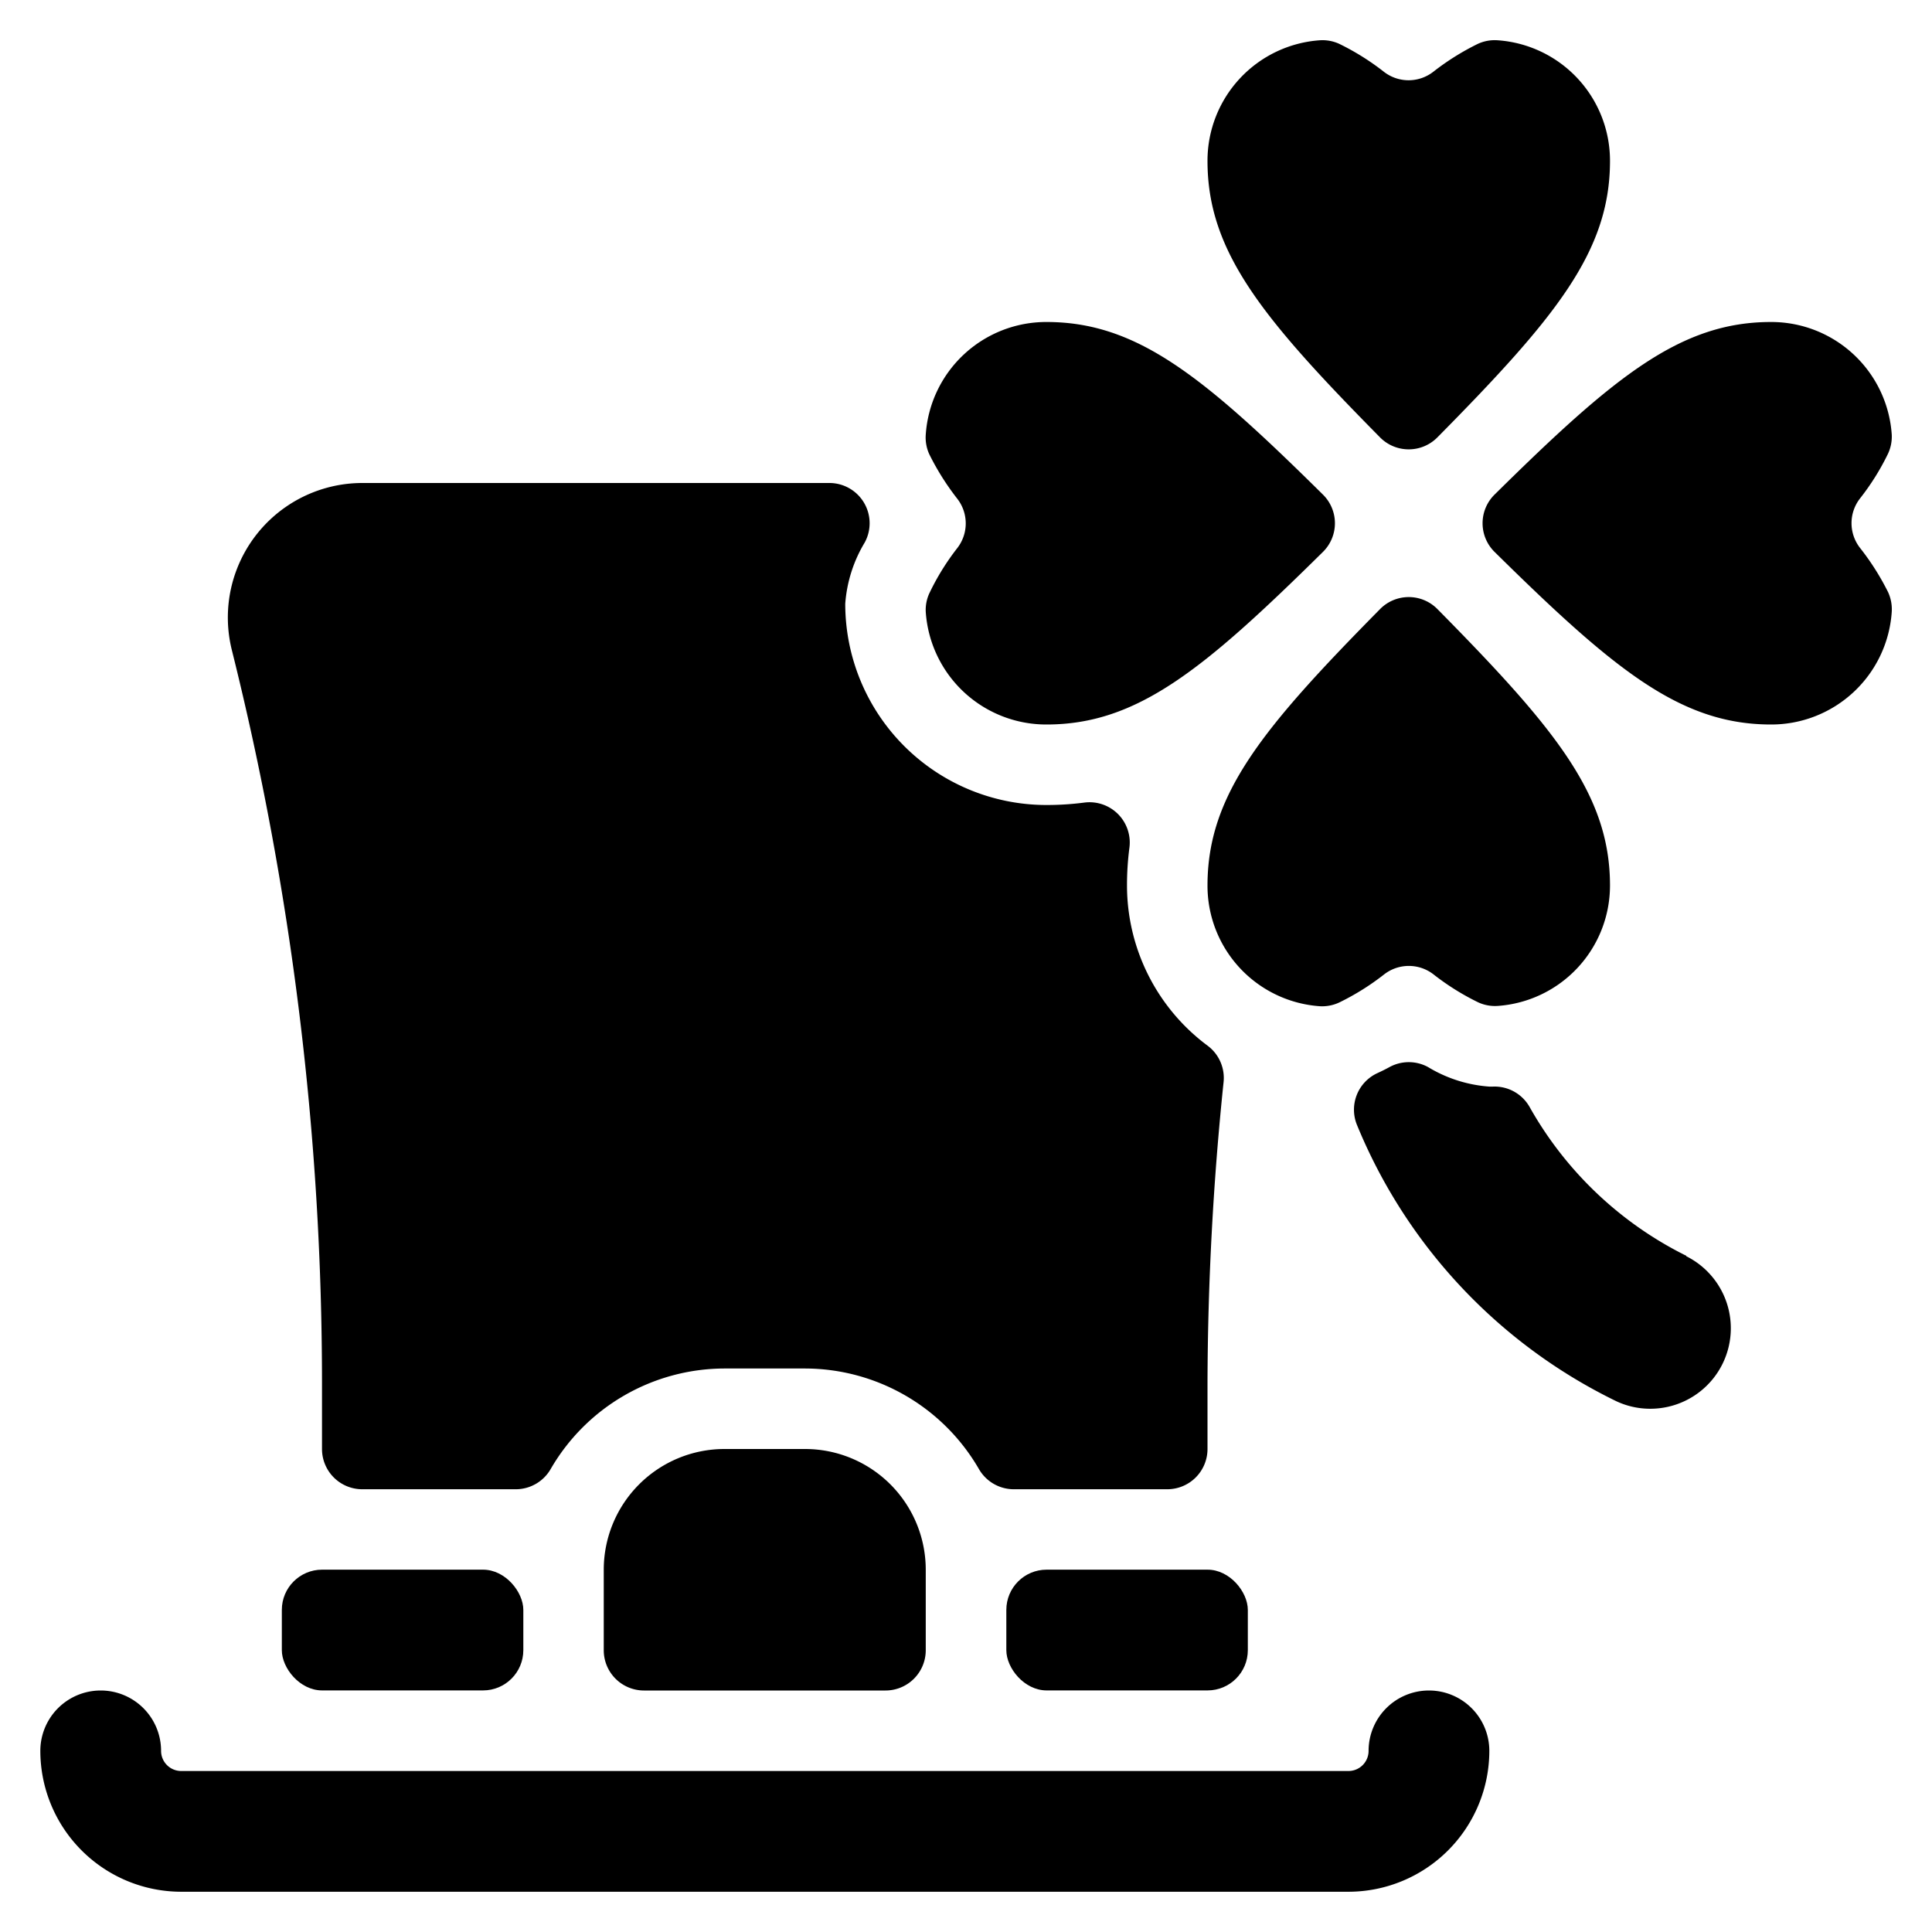 <svg xmlns="http://www.w3.org/2000/svg" viewBox="0 0 24 24"><title>history-alice-mad-hat</title><path d="M4,17.184V18a.5.5,0,0,0,.5.5H6.407a.5.5,0,0,0,.433-.25A2.5,2.5,0,0,1,9,17h1a2.5,2.5,0,0,1,2.161,1.25.5.5,0,0,0,.433.25H14.5A.5.5,0,0,0,15,18v-.815a37.16,37.16,0,0,1,.2-3.745.5.5,0,0,0-.2-.451A2.481,2.481,0,0,1,14,11a3.589,3.589,0,0,1,.03-.469.5.5,0,0,0-.561-.561A3.589,3.589,0,0,1,13,10a2.5,2.5,0,0,1-2.5-2.5,1.713,1.713,0,0,1,.242-.761A.5.5,0,0,0,10.307,6H4.5A1.671,1.671,0,0,0,2.88,8.075,37.611,37.611,0,0,1,4,17.184Z"/><path d="M9,18a1.5,1.5,0,0,0-1.5,1.5v1A.5.5,0,0,0,8,21h3a.5.5,0,0,0,.5-.5v-1A1.5,1.5,0,0,0,10,18Z"/><rect x="3.501" y="19.499" width="3" height="1.5" rx="0.5" ry="0.5"/><rect x="12.501" y="19.499" width="3" height="1.5" rx="0.5" ry="0.5"/><path d="M17.751,21a.75.75,0,0,0-.75.75.25.25,0,0,1-.25.25H2.251a.25.25,0,0,1-.25-.25.75.75,0,0,0-1.5,0,1.752,1.752,0,0,0,1.75,1.75h14.5a1.752,1.752,0,0,0,1.75-1.75A.75.75,0,0,0,17.751,21Z"/><path d="M17.5,5.582a.5.5,0,0,0,.356-.149C19.324,3.947,20,3.124,20,2A1.5,1.5,0,0,0,18.6.5a.5.5,0,0,0-.242.045,3.133,3.133,0,0,0-.551.345.5.5,0,0,1-.618,0,3.085,3.085,0,0,0-.556-.347A.5.5,0,0,0,16.4.5,1.5,1.5,0,0,0,15,2c0,1.124.677,1.948,2.144,3.434A.5.5,0,0,0,17.5,5.582Z"/><path d="M16.641,12.451a3.1,3.1,0,0,0,.551-.345.5.5,0,0,1,.618,0,3.085,3.085,0,0,0,.556.347.5.5,0,0,0,.239.043A1.5,1.5,0,0,0,20,11c0-1.125-.677-1.948-2.144-3.434a.5.5,0,0,0-.712,0C15.678,9.051,15,9.874,15,11a1.5,1.5,0,0,0,1.4,1.5A.5.5,0,0,0,16.641,12.451Z"/><path d="M23.108,6.809a.5.5,0,0,1,0-.62,3.031,3.031,0,0,0,.346-.554A.5.5,0,0,0,23.5,5.4,1.5,1.5,0,0,0,22,4c-1.125,0-1.948.677-3.434,2.144a.5.5,0,0,0,0,.712C20.053,8.322,20.876,9,22,9a1.5,1.5,0,0,0,1.5-1.4.509.509,0,0,0-.045-.243A3.168,3.168,0,0,0,23.108,6.809Z"/><path d="M11.548,7.363A.492.492,0,0,0,11.5,7.6,1.5,1.5,0,0,0,13,9c1.125,0,1.948-.677,3.434-2.144a.5.5,0,0,0,0-.712C14.949,4.676,14.126,4,13,4a1.5,1.5,0,0,0-1.5,1.4.5.5,0,0,0,.044.243,3.206,3.206,0,0,0,.345.549.5.5,0,0,1,0,.62A3.031,3.031,0,0,0,11.548,7.363Z"/><path d="M20.948,15.6A4.553,4.553,0,0,1,19,13.749a.5.5,0,0,0-.454-.251H18.5a1.7,1.7,0,0,1-.761-.243.5.5,0,0,0-.477,0c-.049.027-.1.052-.152.076a.5.5,0,0,0-.25.651,6.6,6.6,0,0,0,3.193,3.412.991.991,0,0,0,.446.106,1,1,0,0,0,.448-1.895Z"/></svg>